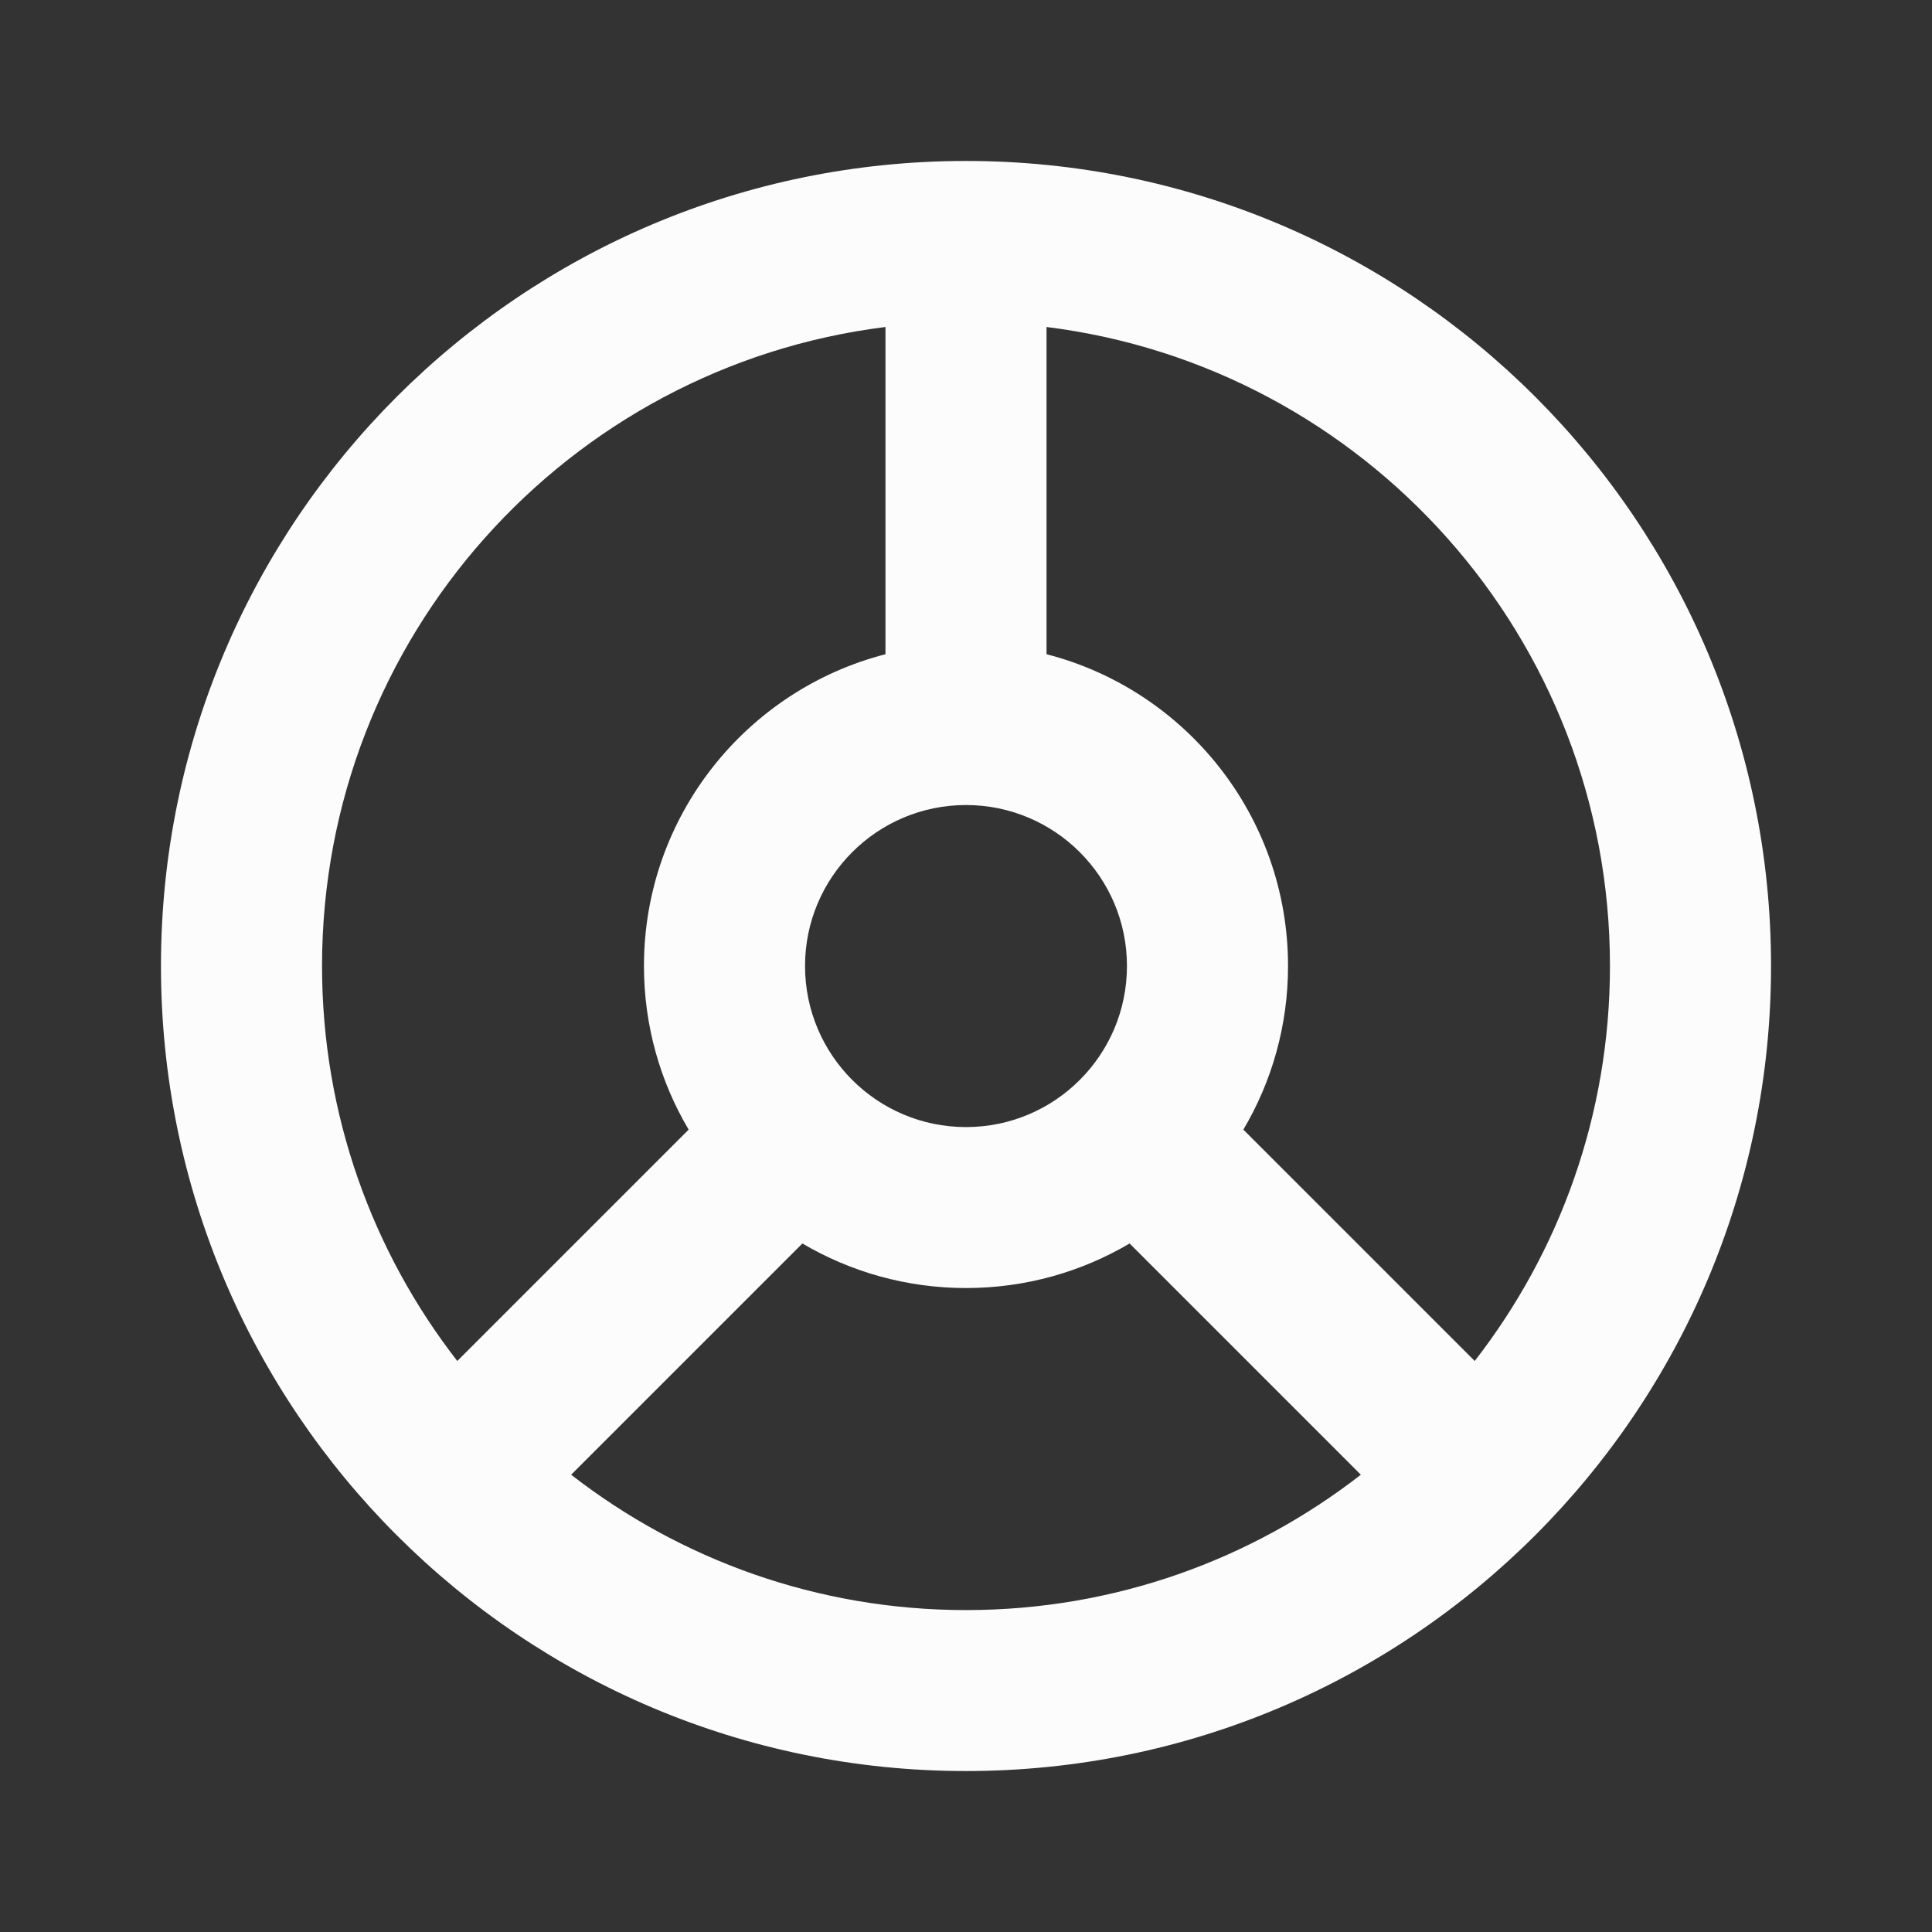 <svg width="16" height="16" viewBox="0 0 16 16" fill="none" xmlns="http://www.w3.org/2000/svg">
<rect x="0" y="0" width="16" height="16" fill="#333333" stroke="none"/>
<path fill-rule="evenodd" clip-rule="evenodd" d="M8 14.667C11.682 14.667 14.667 11.682 14.667 8C14.667 4.318 11.682 1.333 8 1.333C4.318 1.333 1.333 4.318 1.333 8C1.333 11.682 4.318 14.667 8 14.667ZM12.213 11.271C12.915 10.367 13.333 9.233 13.333 8C13.333 5.28 11.298 3.036 8.667 2.708V5.418C9.817 5.714 10.667 6.758 10.667 8C10.667 8.495 10.532 8.958 10.297 9.355L12.213 11.271ZM11.27 12.213L9.355 10.298C8.958 10.532 8.495 10.667 8 10.667C7.506 10.667 7.042 10.532 6.645 10.298L4.73 12.213C5.633 12.915 6.768 13.334 8 13.334C9.232 13.334 10.367 12.915 11.27 12.213ZM5.333 8C5.333 8.495 5.468 8.958 5.703 9.355L3.787 11.271C3.085 10.367 2.667 9.233 2.667 8C2.667 5.28 4.702 3.036 7.333 2.708V5.418C6.183 5.714 5.333 6.758 5.333 8ZM8 9.334C8.736 9.334 9.333 8.737 9.333 8C9.333 7.264 8.736 6.667 8 6.667C7.264 6.667 6.667 7.264 6.667 8C6.667 8.737 7.264 9.334 8 9.334Z" fill="#FCFCFD"/>
</svg>
